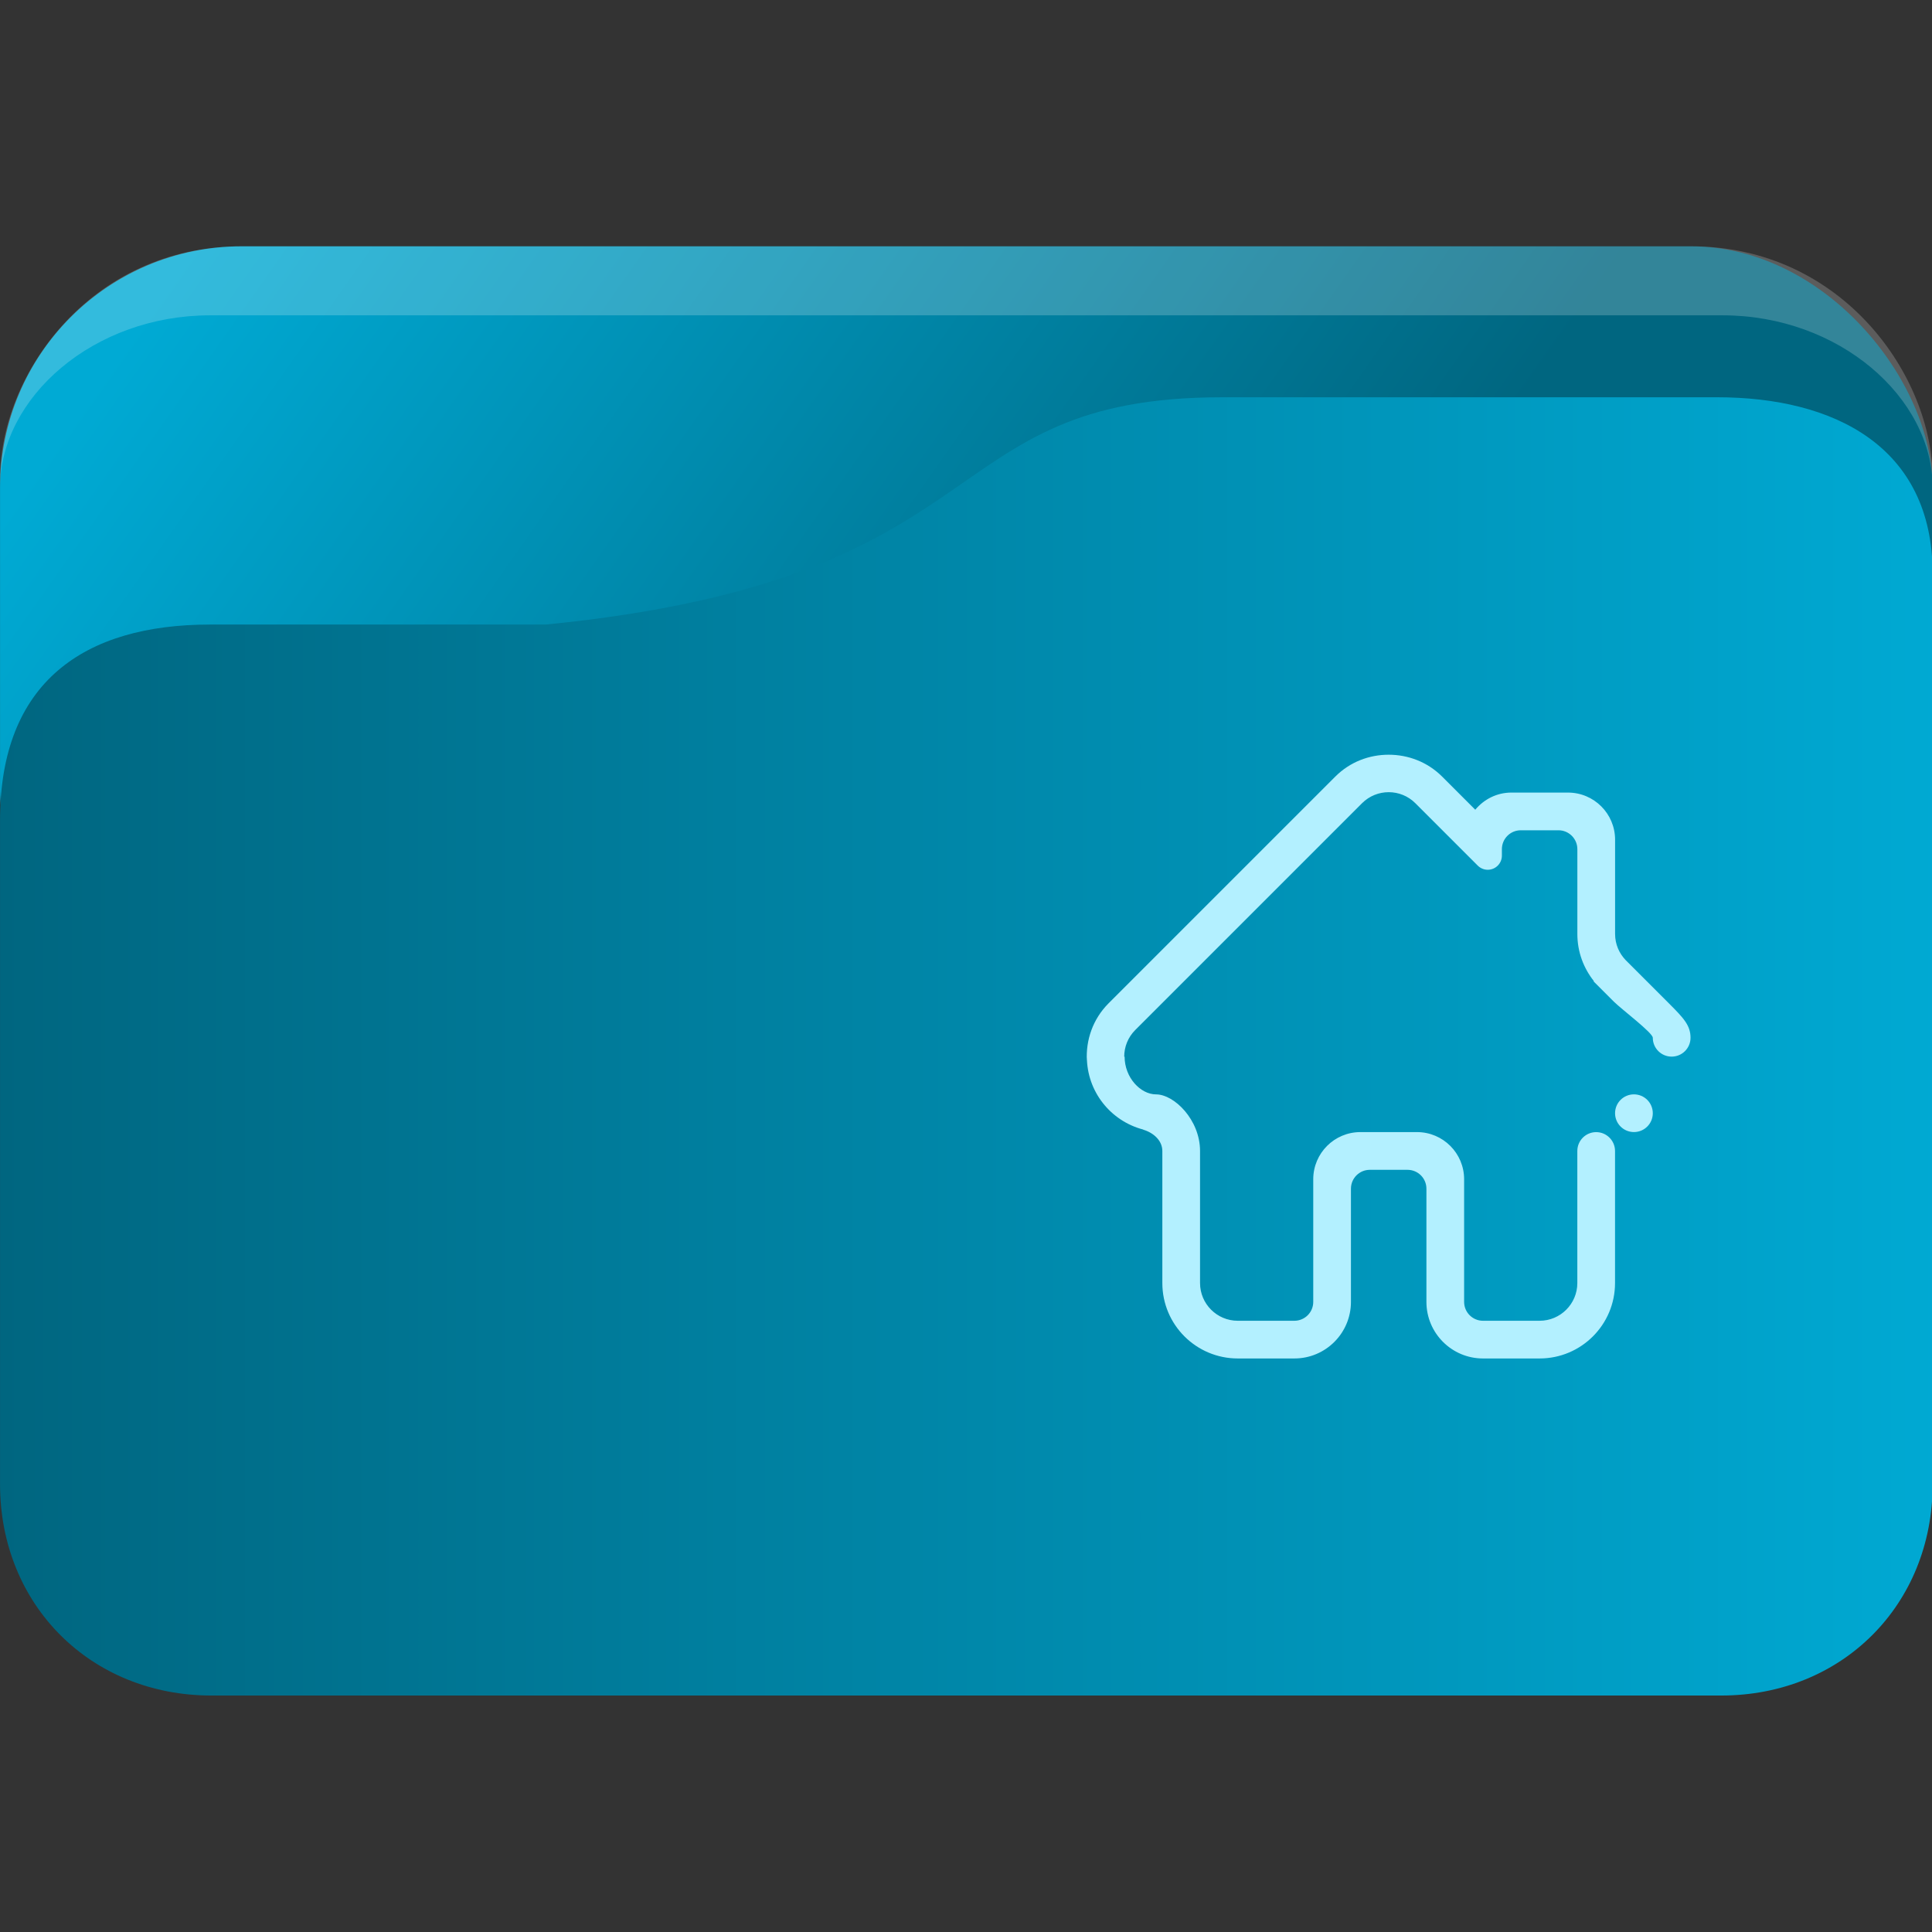 <?xml version="1.0" encoding="UTF-8" standalone="no"?>
<svg
   width="64"
   version="1.1"
   height="64"
   viewBox="0 0 64 64"
   id="svg17"
   sodipodi:docname="user-home.svg"
   inkscape:version="1.3 (0e150ed6c4, 2023-07-21)"
   xmlns:inkscape="http://www.inkscape.org/namespaces/inkscape"
   xmlns:sodipodi="http://sodipodi.sourceforge.net/DTD/sodipodi-0.dtd"
   xmlns:xlink="http://www.w3.org/1999/xlink"
   xmlns="http://www.w3.org/2000/svg"
   xmlns:svg="http://www.w3.org/2000/svg"
   xmlns:rdf="http://www.w3.org/1999/02/22-rdf-syntax-ns#"
   xmlns:cc="http://creativecommons.org/ns#"
   xmlns:dc="http://purl.org/dc/elements/1.1/">
  <rect x="0" y="0" width="64" height="64" fill="#333333" stroke="none"/>
  <sodipodi:namedview
     pagecolor="#ffffff"
     bordercolor="#666666"
     borderopacity="1"
     objecttolerance="10"
     gridtolerance="10"
     guidetolerance="10"
     inkscape:pageopacity="0"
     inkscape:pageshadow="2"
     inkscape:window-width="1920"
     inkscape:window-height="994"
     id="namedview19"
     showgrid="true"
     inkscape:zoom="4.7283985"
     inkscape:cx="57.101787"
     inkscape:cy="37.962114"
     inkscape:window-x="0"
     inkscape:window-y="0"
     inkscape:window-maximized="1"
     inkscape:current-layer="layer1"
     inkscape:document-rotation="0"
     inkscape:pagecheckerboard="0"
     showguides="false"
     inkscape:lockguides="false"
     inkscape:showpageshadow="2"
     inkscape:deskcolor="#d1d1d1">
    <inkscape:grid
       type="xygrid"
       id="grid954"
       originx="0"
       originy="0"
       spacingy="1"
       spacingx="1"
       units="px"
       visible="true" />
  </sodipodi:namedview>
  <defs
     id="defs5455">
    <linearGradient
       inkscape:collect="always"
       id="linearGradient952">
      <stop
         style="stop-color:#006680;stop-opacity:1"
         offset="0"
         id="stop948" />
      <stop
         style="stop-color:#00aad4;stop-opacity:1"
         offset="1"
         id="stop950" />
    </linearGradient>
    <linearGradient
       inkscape:collect="always"
       xlink:href="#linearGradient952"
       id="linearGradient1493-4"
       gradientUnits="userSpaceOnUse"
       x1="35.325"
       y1="1025.985"
       x2="6.761"
       y2="1004.11"
       gradientTransform="matrix(0.985,0,0,1,0.031,-0.015)" />
    <linearGradient
       inkscape:collect="always"
       xlink:href="#linearGradient952"
       id="linearGradient1297-3"
       x1="2"
       y1="1026.009"
       x2="62.938"
       y2="1026.009"
       gradientUnits="userSpaceOnUse"
       gradientTransform="matrix(1,0,0,1.001,-3.2741643e-5,-1.299)" />
    <linearGradient
       id="linearGradient11"
       x1="0.219"
       y1="0.175"
       x2="1.099"
       y2="1.118"
       gradientTransform="matrix(60.009,0,0,45.421,307.101,458.798)"
       gradientUnits="userSpaceOnUse">
      <stop
         offset="0"
         stop-opacity="1"
         style="stop-color:#2c6eb9;stop-opacity:1;"
         id="stop10" />
      <stop
         offset="0.839"
         stop-opacity="1"
         style="stop-color:#5b98d7;stop-opacity:1;"
         id="stop11" />
    </linearGradient>
  </defs>
  <g
     inkscape:label="Capa 1"
     inkscape:groupmode="layer"
     id="layer1"
     transform="translate(-384.571,-483.798)">
    <g
       transform="matrix(1.067,0,0,1.143,382.438,-653.74)"
       id="g19-0">
      <rect
         width="60.001"
         height="22.75"
         x="2"
         y="1002.36"
         rx="7.5"
         ry="7"
         style="opacity:1;fill:url(#linearGradient1493-4);fill-opacity:1;stroke:none;stroke-width:0.992"
         id="rect11-3" />
      <path
         d="m 9.5,1002.36 c -4.688,0 -7.5,3.711 -7.5,6.738 l 5e-7,0.262 c -5e-7,-2.625 2.909,-5 6.522,-5 H 55.479 c 3.613,0 6.522,2.381 6.522,5 v -0.262 c 0,-2.99 -2.813,-6.738 -7.5,-6.738 z"
         style="opacity:0.2;fill:#ffffff;fill-opacity:1;stroke:none;stroke-width:1"
         id="path13-0"
         sodipodi:nodetypes="sscsscsss" />
      <path
         d="M 8.522,1013.321 H 18.957 c 14.348,-1.335 11.861,-6.586 20.992,-6.586 h 15.362 c 3.613,0 6.689,1.416 6.689,5.115 v 26.386 c 0,3.5 -2.813,6.125 -6.563,6.125 H 8.563 c -3.75,0 -6.563,-2.625 -6.563,-6.125 l -1.8e-6,-19.24 c -4e-7,-4.005 2.609,-5.674 6.522,-5.674 z"
         style="opacity:1;fill:url(#linearGradient1297-3);fill-opacity:1;stroke:none;stroke-width:1.001"
         id="path15-9"
         sodipodi:nodetypes="scsssssssss" />
    </g>
    <path
       fill-rule="evenodd"
       clip-rule="evenodd"
       d="m 440.572,518.175 c 0,0.345 -0.28,0.625 -0.625,0.625 -0.345,0 -0.625,-0.279 -0.625,-0.625 0,-0.165 -1.042,-0.948 -1.29,-1.196 l -0.678,-0.678 h 0.019 c -0.343,-0.428 -0.55,-0.971 -0.55,-1.563 v -2.811 c 0,-0.345 -0.281,-0.625 -0.625,-0.625 h -1.25 c -0.345,0 -0.625,0.28 -0.625,0.625 v 0.214 c 0,0.259 -0.209,0.469 -0.469,0.469 -0.126,0 -0.24,-0.051 -0.325,-0.132 l -2.072,-2.072 c -0.488,-0.488 -1.279,-0.488 -1.767,0 l -7.511,7.511 c -0.245,0.244 -0.367,0.564 -0.367,0.884 h 0.013 c 0,0.69 0.524,1.25 1.044,1.25 0.596,0 1.455,0.839 1.455,1.875 v 4.374 c 0,0.69 0.56,1.25 1.25,1.25 h 1.875 c 0.345,0 0.625,-0.279 0.625,-0.625 v -4.062 c 0,-0.863 0.699,-1.563 1.562,-1.563 h 1.874 c 0.863,0 1.562,0.7 1.562,1.563 v 4.062 c 0,0.345 0.28,0.625 0.625,0.625 h 1.875 c 0.69,0 1.25,-0.56 1.25,-1.25 v -4.374 c 0,-0.345 0.279,-0.625 0.624,-0.625 0.345,0 0.625,0.281 0.625,0.625 v 4.374 c 0,1.38 -1.119,2.499 -2.499,2.499 h -1.875 c -1.035,0 -1.874,-0.84 -1.874,-1.875 v -3.749 c 0,-0.345 -0.28,-0.625 -0.625,-0.625 h -1.25 c -0.345,0 -0.625,0.279 -0.625,0.625 v 3.749 c 0,1.035 -0.839,1.875 -1.874,1.875 h -1.875 c -1.38,0 -2.499,-1.119 -2.499,-2.499 v -4.374 c 0,-0.345 -0.292,-0.603 -0.625,-0.703 -0.007,-0.002 -0.01,-0.005 -0.015,-0.009 -1.07,-0.282 -1.86,-1.254 -1.86,-2.413 v 0.139 c -0.038,-0.685 0.195,-1.382 0.719,-1.906 l 7.512,-7.512 c 0.488,-0.488 1.126,-0.723 1.766,-0.723 0.64,0 1.281,0.235 1.77,0.723 l 1.099,1.099 c 0.287,-0.344 0.712,-0.568 1.196,-0.568 h 1.874 c 0.863,0 1.562,0.699 1.562,1.562 v 3.124 c 0,0.337 0.135,0.64 0.351,0.865 l 1.429,1.429 c 0.491,0.49 0.719,0.734 0.719,1.143 z m -1.875,1.875 c 0.345,0 0.625,0.279 0.625,0.625 0,0.345 -0.279,0.624 -0.625,0.624 -0.345,0 -0.625,-0.279 -0.625,-0.624 0,-0.345 0.279,-0.625 0.625,-0.625 z"
       id="path1-2"
       style="fill:#b3f0ff;fill-opacity:1;stroke-width:0.039" />
  </g>
</svg>
